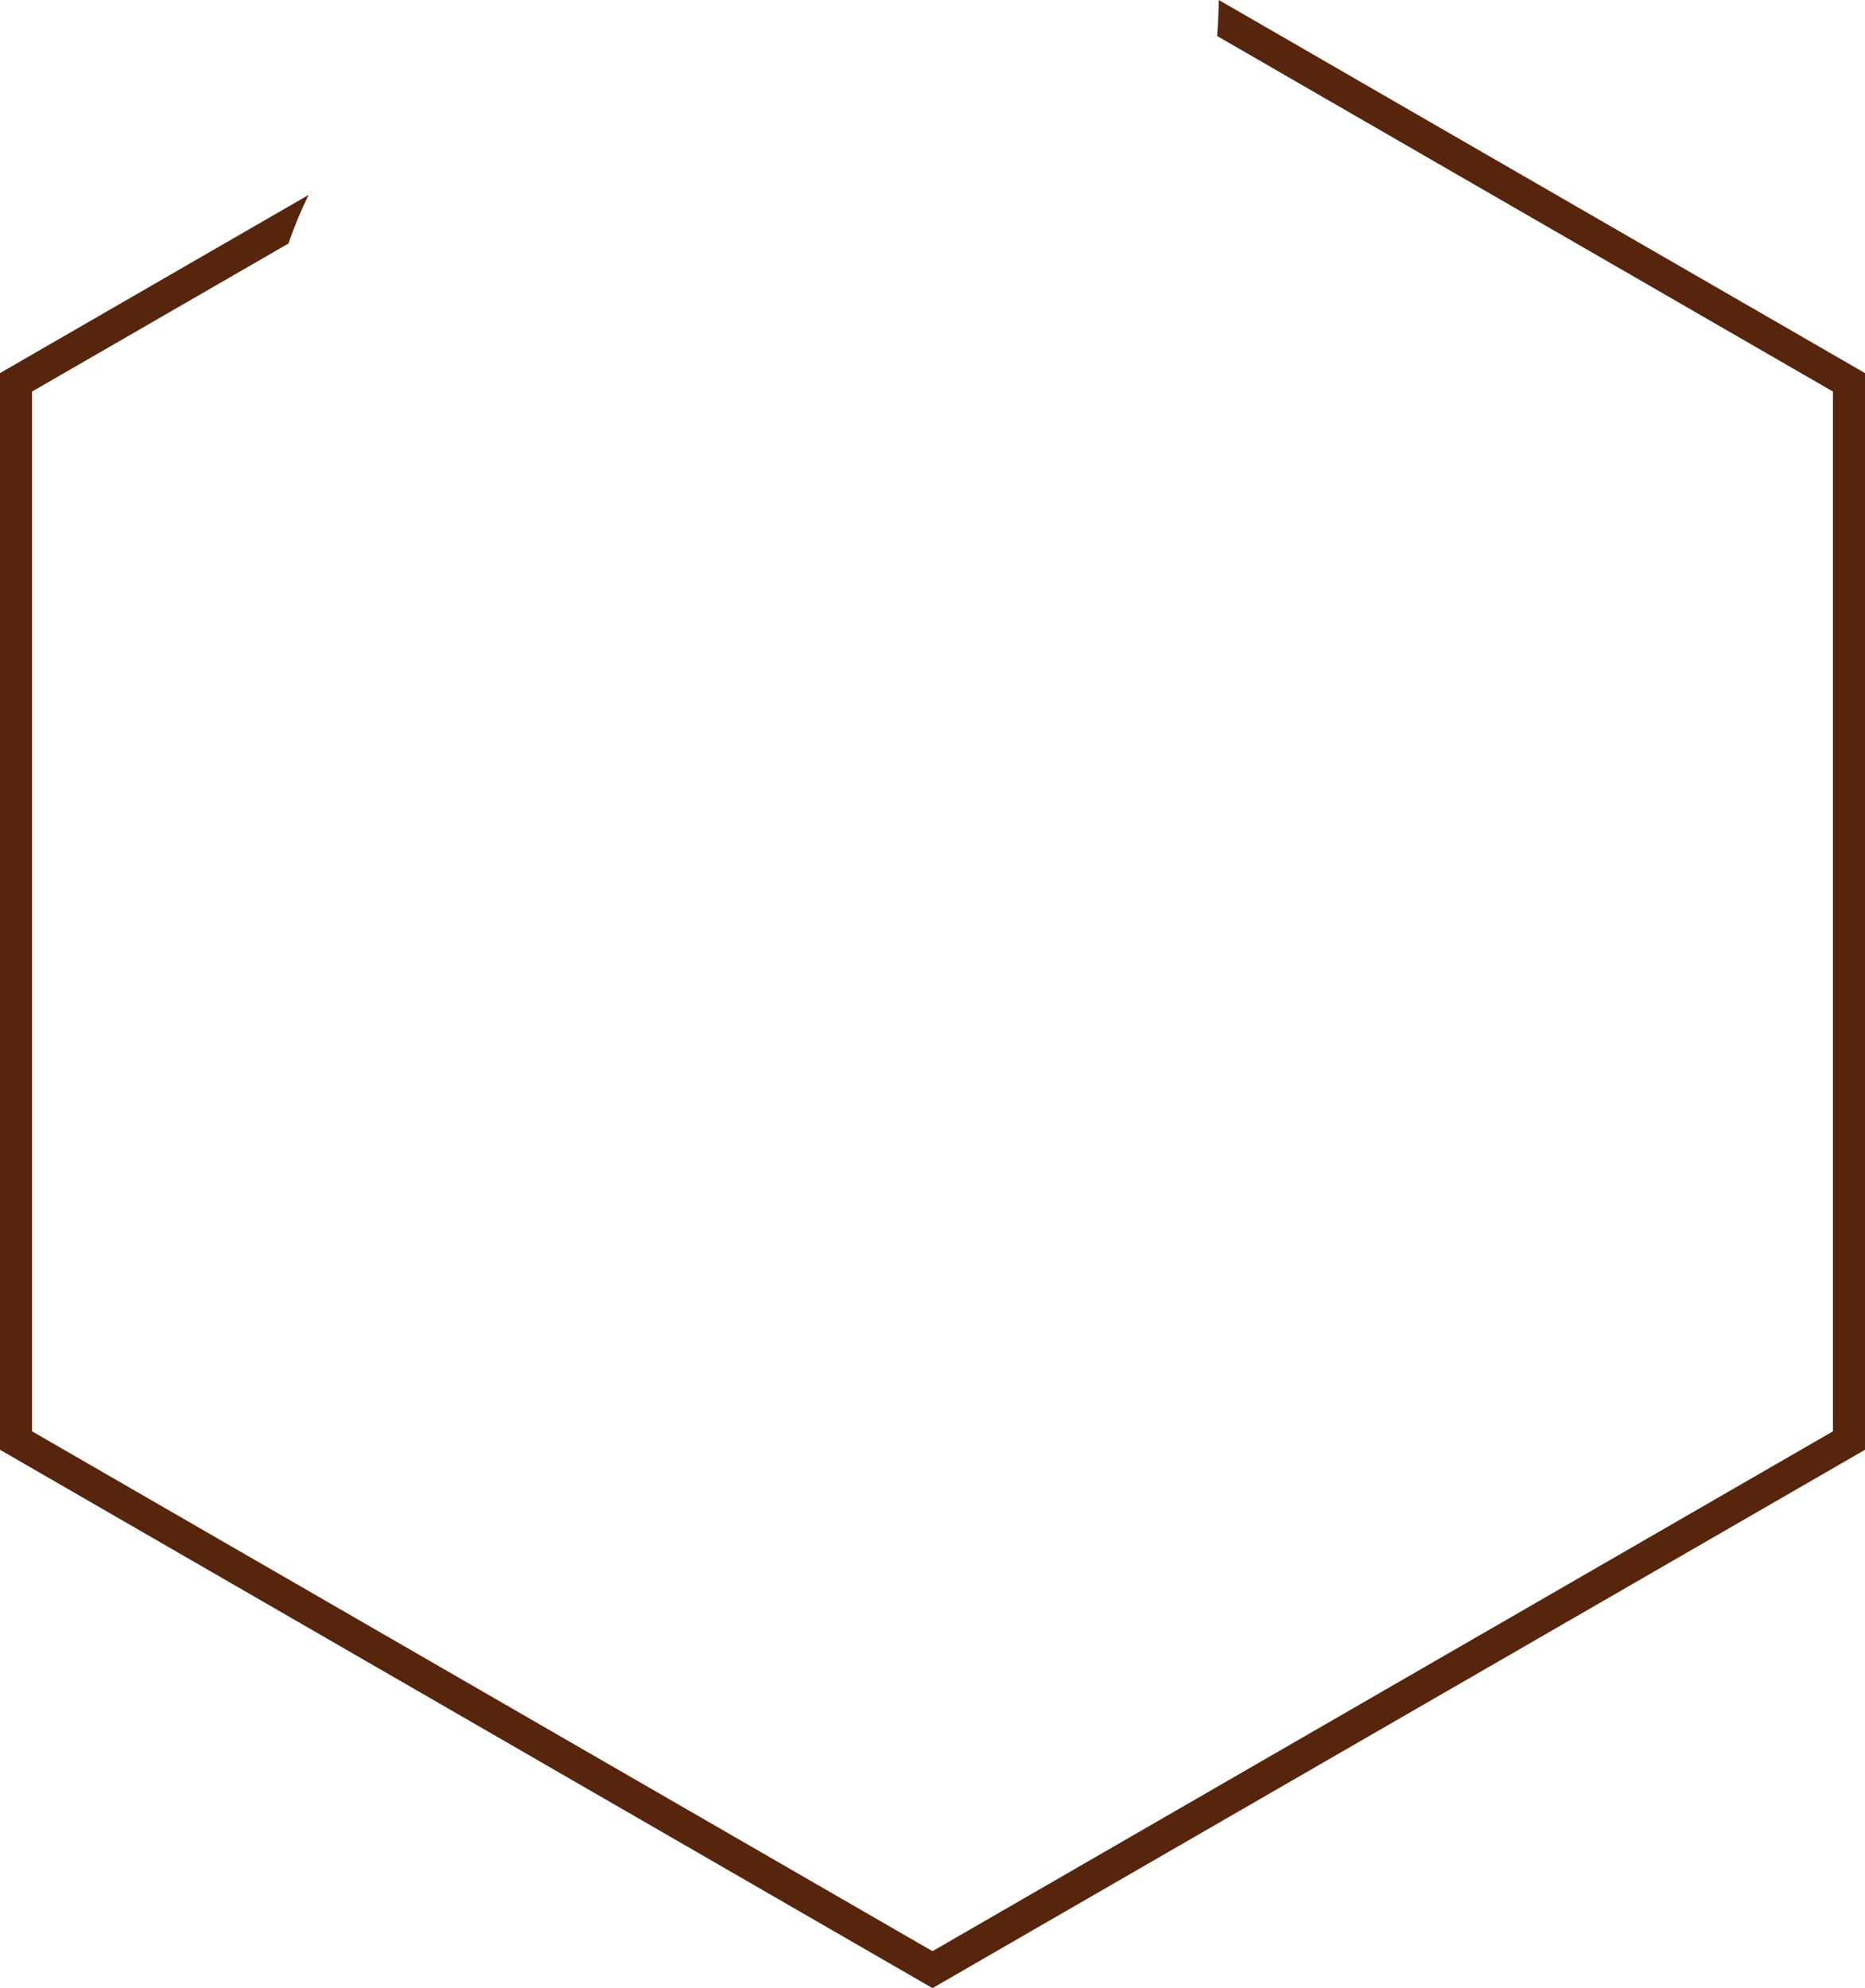 <svg version="1.1" id="图层_1" x="0px" y="0px" width="180px" height="191.892px" viewBox="0 0 180 191.892" enable-background="new 0 0 180 191.892" xml:space="preserve" xmlns="http://www.w3.org/2000/svg" xmlns:xlink="http://www.w3.org/1999/xlink" xmlns:xml="http://www.w3.org/XML/1998/namespace">
  <path fill="#57250C" d="M130.002,7.146l0.004-0.002L117.63,0c-0.001,0.005,0,0.009,0,0.014c-0.018,1.105-0.069,2.254-0.159,3.463
	l6.297,3.634l-0.003,0.001l4.692,2.709l48.453,27.973v44.408v55.945l-33.829,19.531v-0.002l-4.635,2.676l-48.448,27.973
	L3.09,138.148V93.74V37.795l24.745-14.288c0.552-1.6,1.204-3.167,1.947-4.692L0,36.011V93.74v46.191l89.999,51.961l49.993-28.863
	v0.002l40.009-23.1V82.203V36.011L130.002,7.146z" class="color c1"/>
</svg>